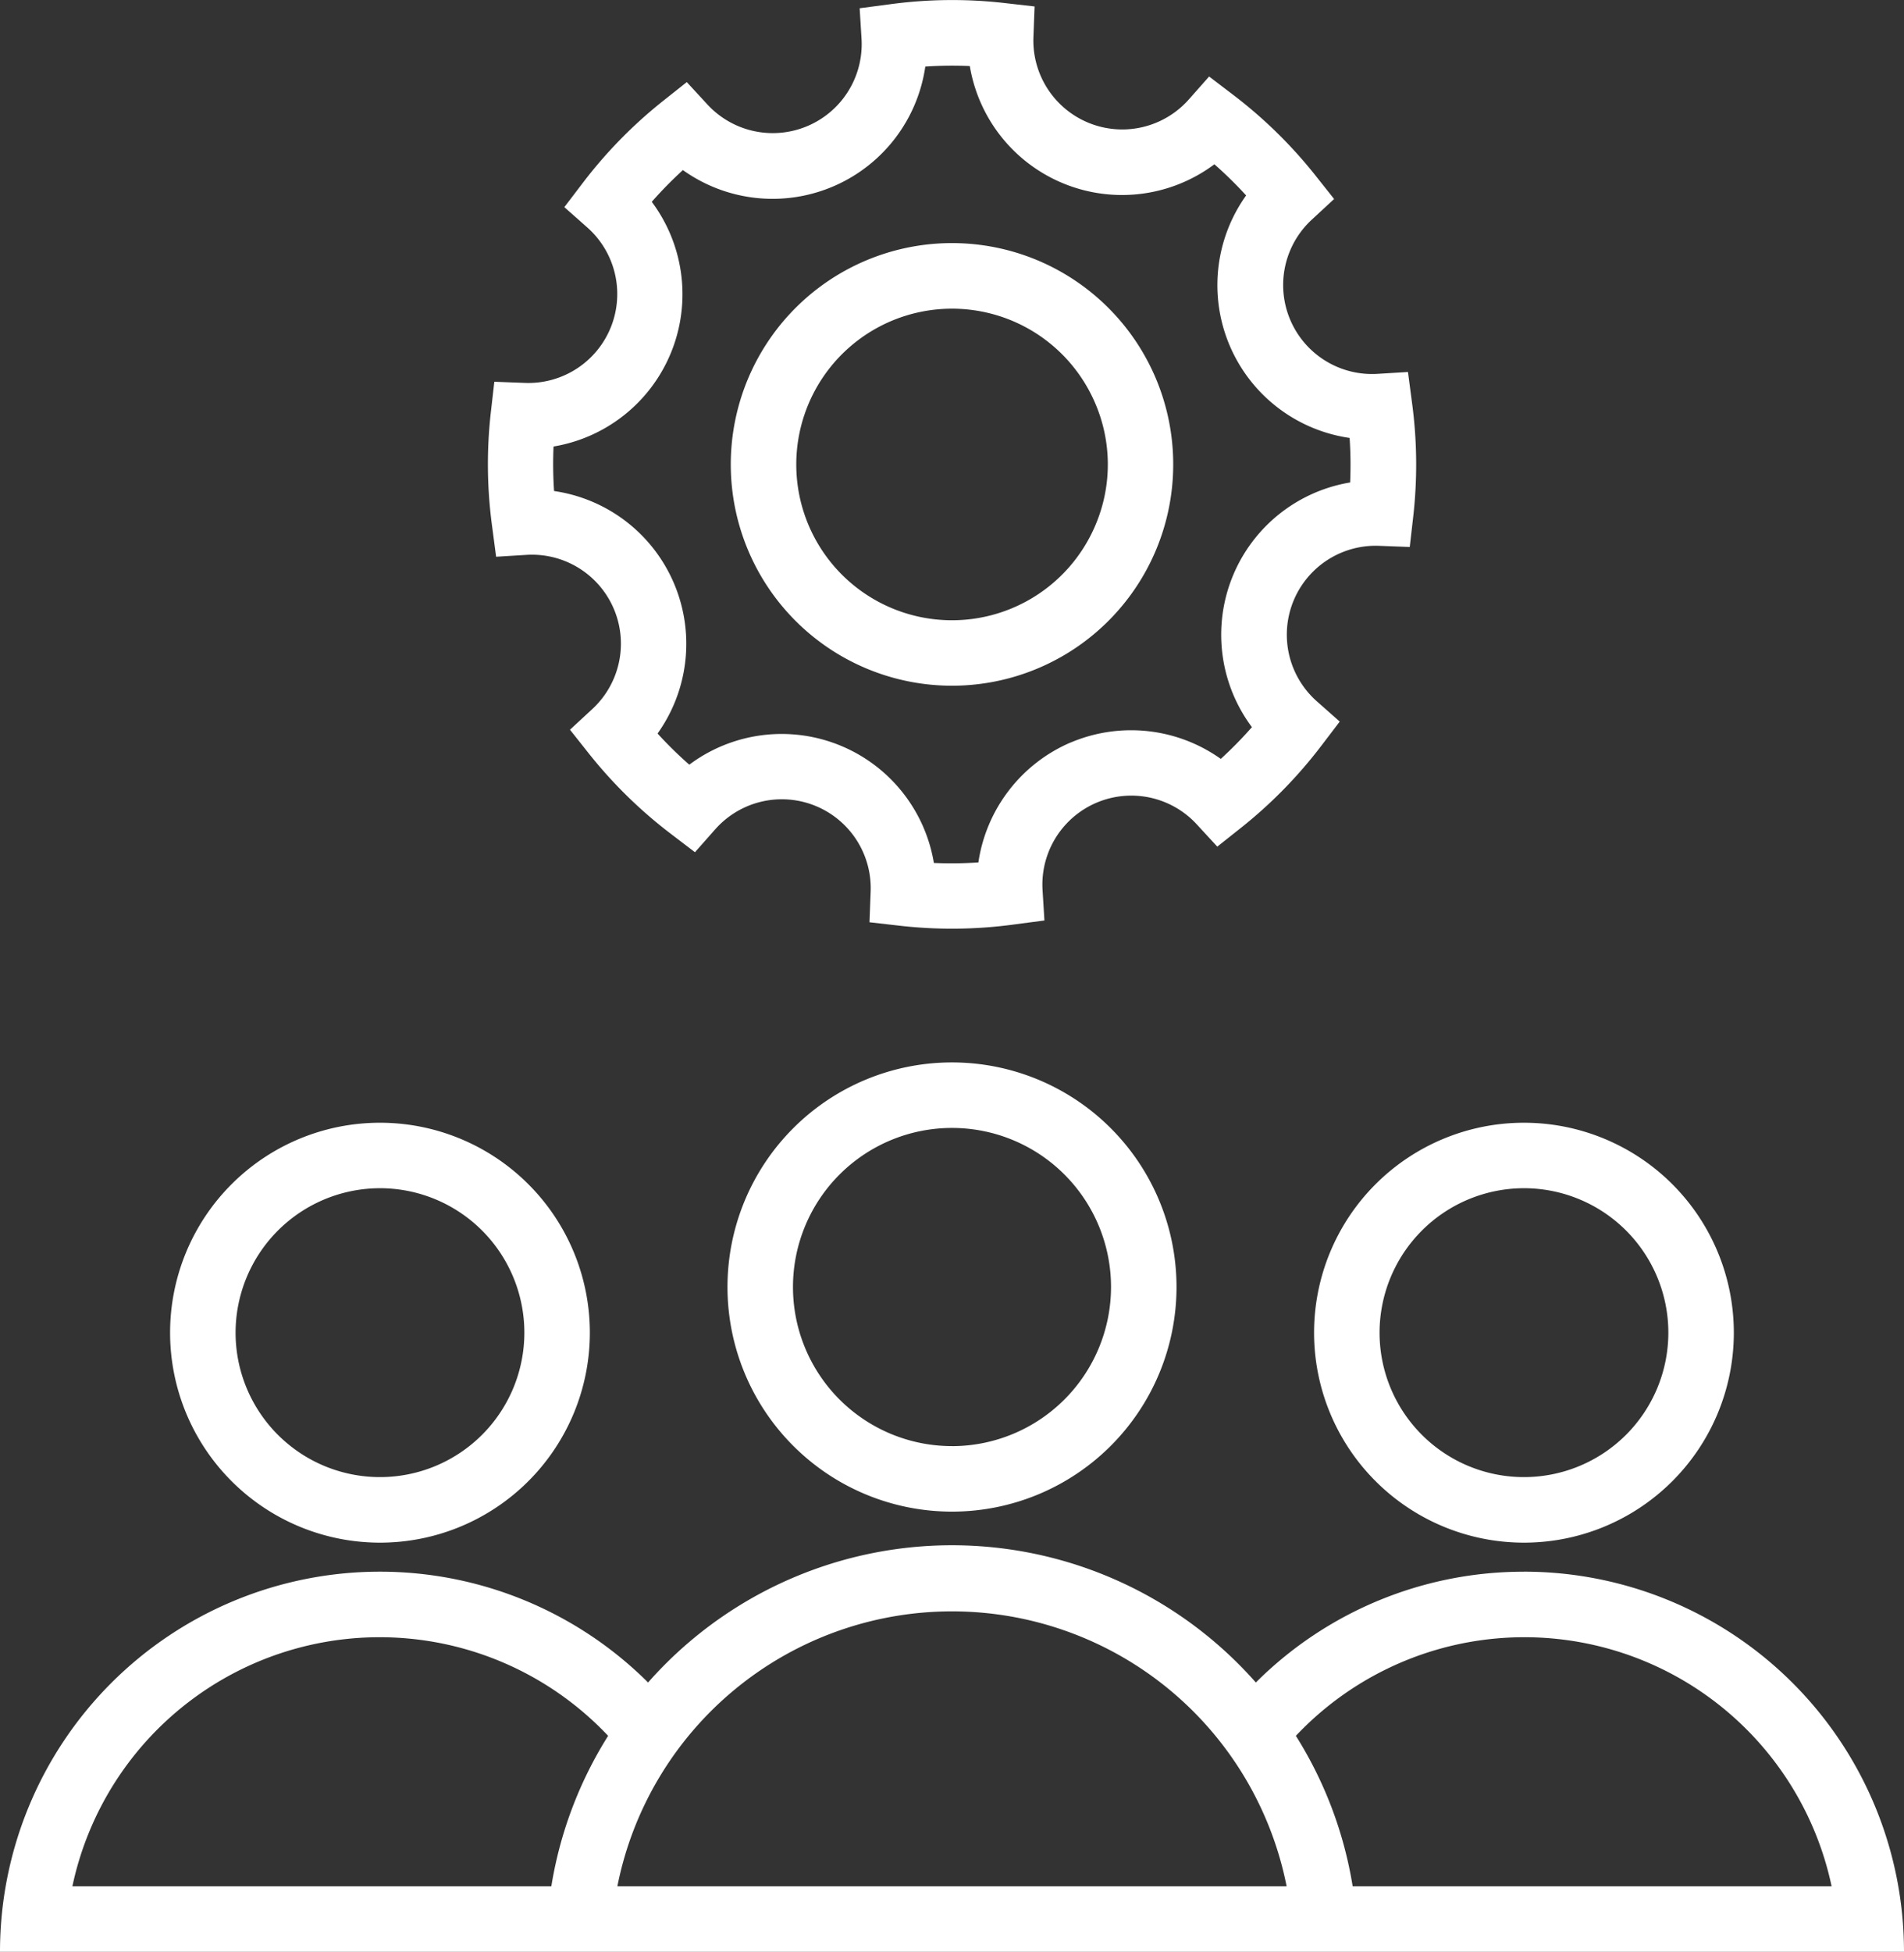 <svg id="Component_83_1" data-name="Component 83 – 1" xmlns="http://www.w3.org/2000/svg" width="48" height="49.188" viewBox="0 0 48 49.188">
  <rect x="0" y="0" width="48" height="49.188" fill="#333333" stroke="none"/>
  <g id="noun-developers-969517">
    <path id="Path_16735" data-name="Path 16735" d="M300.507,91.167a5.577,5.577,0,1,0,3.05,2.985,5.583,5.583,0,0,0-3.05-2.985Zm1.565,6.638a3.926,3.926,0,1,1-.032-3,3.9,3.9,0,0,1,.032,3Z" transform="translate(-274.428 -84.639)" fill="#fff"/>
    <path id="Path_16736" data-name="Path 16736" d="M248.481,49.335l.6-.476a11.652,11.652,0,0,0,2.022-2.065l.465-.61-.574-.508a2.241,2.241,0,0,1,1.574-3.921l.765.029.087-.761a11.642,11.642,0,0,0-.032-2.89l-.1-.759-.764.047a2.242,2.242,0,0,1-1.66-3.886l.562-.52-.476-.6a11.652,11.652,0,0,0-2.065-2.022l-.61-.465-.508.574a2.241,2.241,0,0,1-3.921-1.574l.029-.765-.761-.087a11.641,11.641,0,0,0-2.89.032l-.759.1.047.764a2.242,2.242,0,0,1-3.886,1.66l-.519-.563-.6.476a11.652,11.652,0,0,0-2.022,2.065l-.465.61.574.508a2.241,2.241,0,0,1-1.574,3.921l-.765-.029-.087.761a11.64,11.64,0,0,0,.032,2.89l.1.759.765-.047a2.242,2.242,0,0,1,1.659,3.886l-.562.52.476.6a11.651,11.651,0,0,0,2.065,2.022l.61.465.508-.574a2.241,2.241,0,0,1,3.921,1.574l-.029.765.761.087a11.623,11.623,0,0,0,2.89-.032l.759-.1-.047-.764a2.242,2.242,0,0,1,3.886-1.66Zm-3.7-2.623a3.907,3.907,0,0,0-2.323,3.021,10.285,10.285,0,0,1-1.122.013,3.89,3.89,0,0,0-6.166-2.476,10.244,10.244,0,0,1-.8-.785,3.89,3.89,0,0,0-2.609-6.111,10.1,10.1,0,0,1-.013-1.122,3.89,3.89,0,0,0,2.476-6.166,10.249,10.249,0,0,1,.785-.8,3.89,3.89,0,0,0,6.111-2.609,10.19,10.19,0,0,1,1.122-.013,3.89,3.89,0,0,0,6.166,2.476,10.25,10.25,0,0,1,.8.785,3.89,3.89,0,0,0,2.609,6.111,10.1,10.1,0,0,1,.013,1.122,3.89,3.89,0,0,0-2.476,6.166,10.116,10.116,0,0,1-.785.8A3.9,3.9,0,0,0,244.785,46.712Z" transform="translate(-217.793 -28)" fill="#fff"/>
    <path id="Path_16737" data-name="Path 16737" d="M297.668,302.33a5.66,5.66,0,1,0,5.66,5.66A5.66,5.66,0,0,0,297.668,302.33Zm0,9.669a4.009,4.009,0,1,1,4.009-4.009A4.013,4.013,0,0,1,297.668,312Z" transform="translate(-273.668 -275.557)" fill="#fff"/>
    <path id="Path_16738" data-name="Path 16738" d="M153.322,328.475a5.291,5.291,0,1,0-5.291-5.291A5.292,5.292,0,0,0,153.322,328.475Zm0-8.932a3.64,3.64,0,1,1-3.64,3.64A3.644,3.644,0,0,1,153.322,319.543Z" transform="translate(-143.743 -289.6)" fill="#fff"/>
    <path id="Path_16739" data-name="Path 16739" d="M142.509,427.677a9.547,9.547,0,0,0-6.759,2.792,10.214,10.214,0,0,0-15.322,0,9.578,9.578,0,0,0-16.338,6.787h48a9.581,9.581,0,0,0-9.581-9.58Zm-24.521,7.928H105.915a7.918,7.918,0,0,1,13.506-3.792,10.163,10.163,0,0,0-1.432,3.792Zm16.766,0h-15.1a8.6,8.6,0,0,1,16.872,0Zm3.437,0a10.159,10.159,0,0,0-1.432-3.792,7.918,7.918,0,0,1,13.506,3.792Z" transform="translate(-104.09 -388.07)" fill="#fff"/>
    <path id="Path_16740" data-name="Path 16740" d="M448.822,328.475a5.291,5.291,0,1,0-5.291-5.291A5.292,5.292,0,0,0,448.822,328.475Zm0-8.932a3.64,3.64,0,1,1-3.64,3.64A3.644,3.644,0,0,1,448.822,319.543Z" transform="translate(-410.403 -289.6)" fill="#fff"/>
  </g>
</svg>
